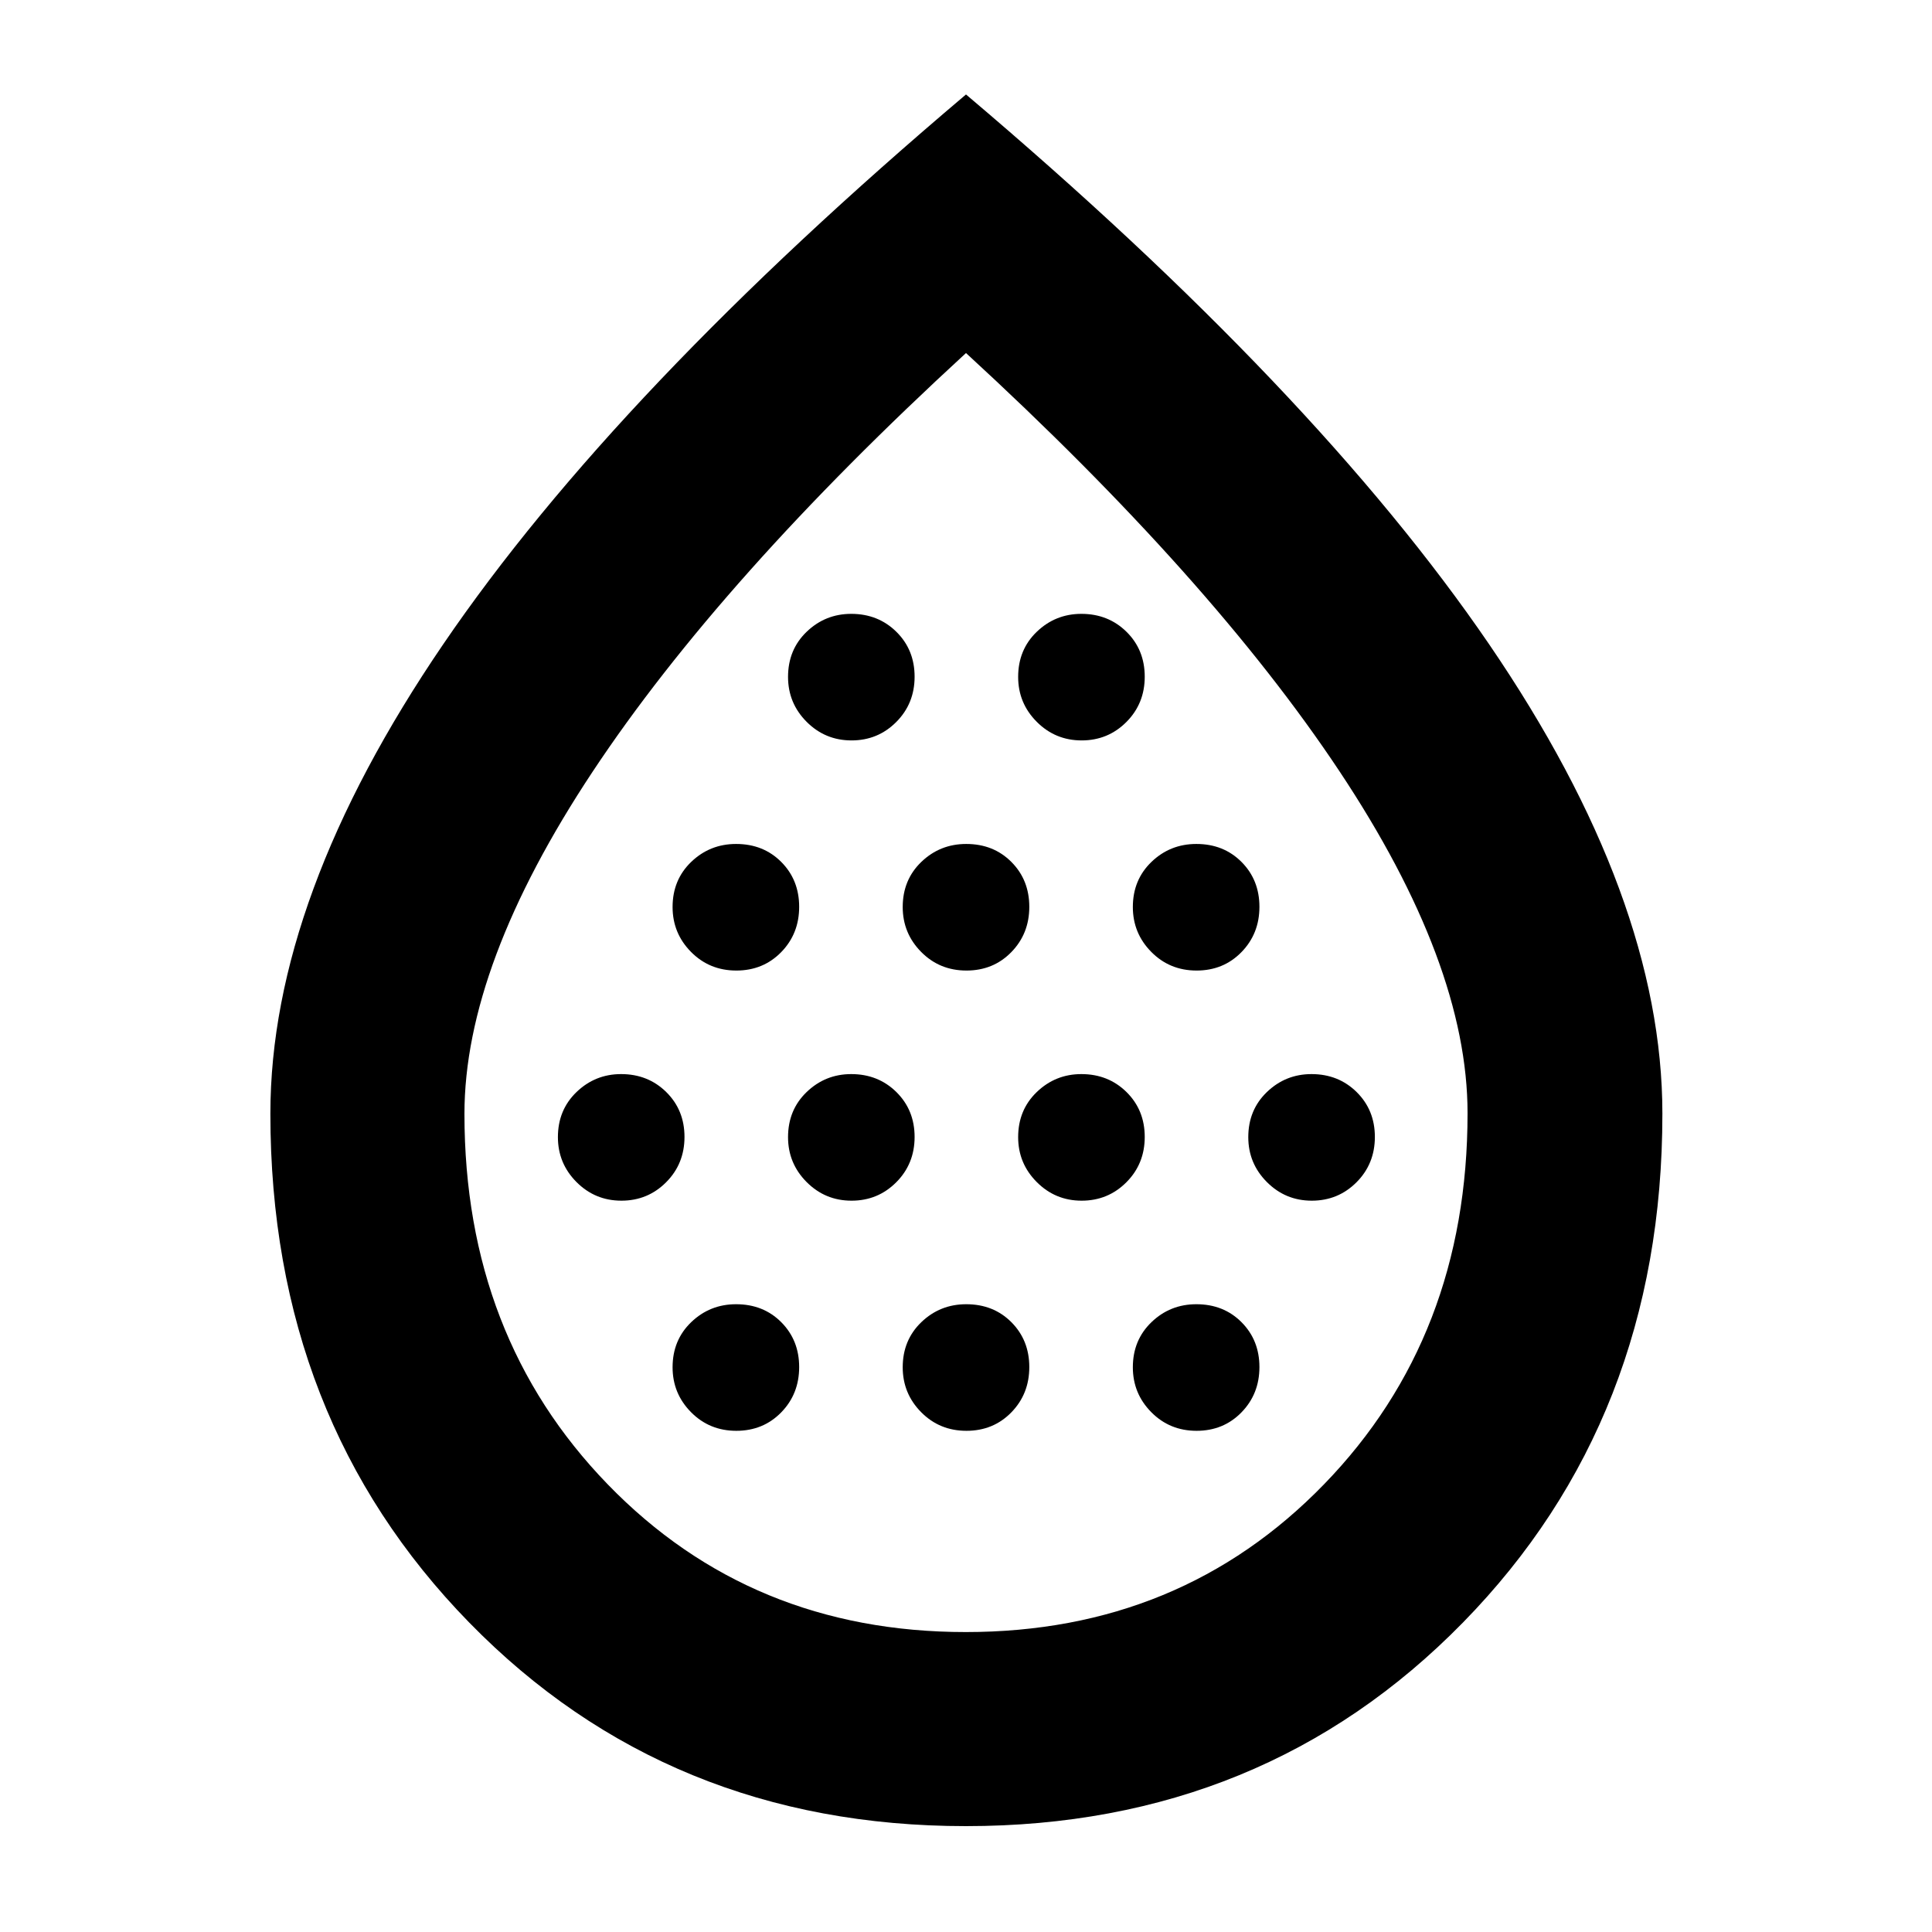 <svg xmlns="http://www.w3.org/2000/svg" height="40" viewBox="0 -960 960 960" width="40"><path d="M308.77-363.39q13.1 0 22.22-9.15 9.13-9.15 9.13-22.52 0-13.36-9.06-22.3-9.05-8.93-22.43-8.93-12.88 0-22.14 8.9-9.27 8.9-9.27 22.43 0 13.03 9.22 22.3 9.23 9.27 22.33 9.27Zm57.1-114.35q13.36 0 22.3-9.15 8.93-9.15 8.93-22.51 0-13.37-8.9-22.3-8.9-8.94-22.43-8.94-13.03 0-22.3 8.9-9.27 8.9-9.27 22.43 0 13.03 9.15 22.3 9.15 9.27 22.52 9.27Zm0 228.7q13.36 0 22.3-9.15 8.93-9.15 8.93-22.52 0-13.36-8.9-22.3-8.9-8.93-22.43-8.93-13.03 0-22.3 8.9-9.27 8.9-9.27 22.43 0 13.03 9.15 22.3 9.15 9.27 22.52 9.27Zm57.25-114.35q13.1 0 22.22-9.15t9.12-22.52q0-13.36-9.05-22.3-9.05-8.93-22.43-8.93-12.88 0-22.15 8.9-9.26 8.9-9.26 22.43 0 13.03 9.22 22.3 9.23 9.27 22.33 9.27Zm0-228.7q13.1 0 22.22-9.15t9.12-22.51q0-13.37-9.05-22.3-9.05-8.93-22.43-8.93-12.88 0-22.15 8.89-9.26 8.9-9.26 22.44 0 13.03 9.22 22.3 9.23 9.26 22.33 9.26Zm57.09 114.35q13.37 0 22.3-9.15 8.94-9.15 8.94-22.51 0-13.37-8.9-22.3-8.9-8.94-22.43-8.94-13.03 0-22.3 8.9-9.27 8.9-9.27 22.43 0 13.03 9.15 22.3 9.15 9.27 22.51 9.27Zm0 228.7q13.37 0 22.3-9.15 8.94-9.15 8.94-22.52 0-13.36-8.9-22.3-8.9-8.93-22.43-8.93-13.03 0-22.3 8.9-9.27 8.9-9.27 22.43 0 13.03 9.15 22.3 9.15 9.27 22.51 9.27Zm57.25-114.35q13.1 0 22.23-9.15 9.12-9.15 9.12-22.52 0-13.36-9.05-22.3-9.05-8.93-22.43-8.93-12.88 0-22.15 8.9-9.27 8.9-9.27 22.43 0 13.03 9.23 22.3 9.22 9.27 22.32 9.27Zm0-228.7q13.1 0 22.23-9.15 9.12-9.15 9.12-22.51 0-13.37-9.05-22.3-9.05-8.93-22.43-8.93-12.88 0-22.15 8.89-9.27 8.9-9.27 22.44 0 13.03 9.23 22.3 9.22 9.26 22.32 9.26Zm57.1 114.35q13.37 0 22.3-9.15 8.94-9.15 8.94-22.51 0-13.37-8.9-22.3-8.9-8.94-22.43-8.94-13.04 0-22.3 8.9-9.27 8.9-9.27 22.43 0 13.03 9.15 22.3 9.15 9.27 22.51 9.27Zm0 228.7q13.37 0 22.3-9.15 8.94-9.15 8.94-22.52 0-13.36-8.9-22.3-8.9-8.93-22.43-8.93-13.04 0-22.3 8.9-9.27 8.9-9.27 22.43 0 13.03 9.15 22.3 9.15 9.27 22.51 9.27Zm57.25-114.35q13.1 0 22.23-9.15 9.12-9.15 9.12-22.52 0-13.36-9.05-22.3-9.05-8.93-22.43-8.93-12.88 0-22.15 8.9-9.27 8.9-9.27 22.43 0 13.03 9.23 22.3 9.22 9.27 22.32 9.27ZM479.97-52.61q-147.96 0-246.79-101.13-98.83-101.14-98.83-252.88 0-107.29 85.94-233.34T480-913.06q173.77 147.05 259.9 273.14 86.13 126.1 86.13 233.29 0 151.6-99.05 252.81Q627.93-52.61 479.97-52.61Zm-.08-96.43q106.76 0 178.04-73.45 71.29-73.44 71.29-184.39 0-74.15-63.69-169.95Q601.85-672.64 480-784.58 358.16-672.64 294.47-576.55q-63.69 96.1-63.69 170.04 0 110.63 71.17 184.05 71.17 73.42 177.94 73.42Zm.11-333.84Z"/></svg>